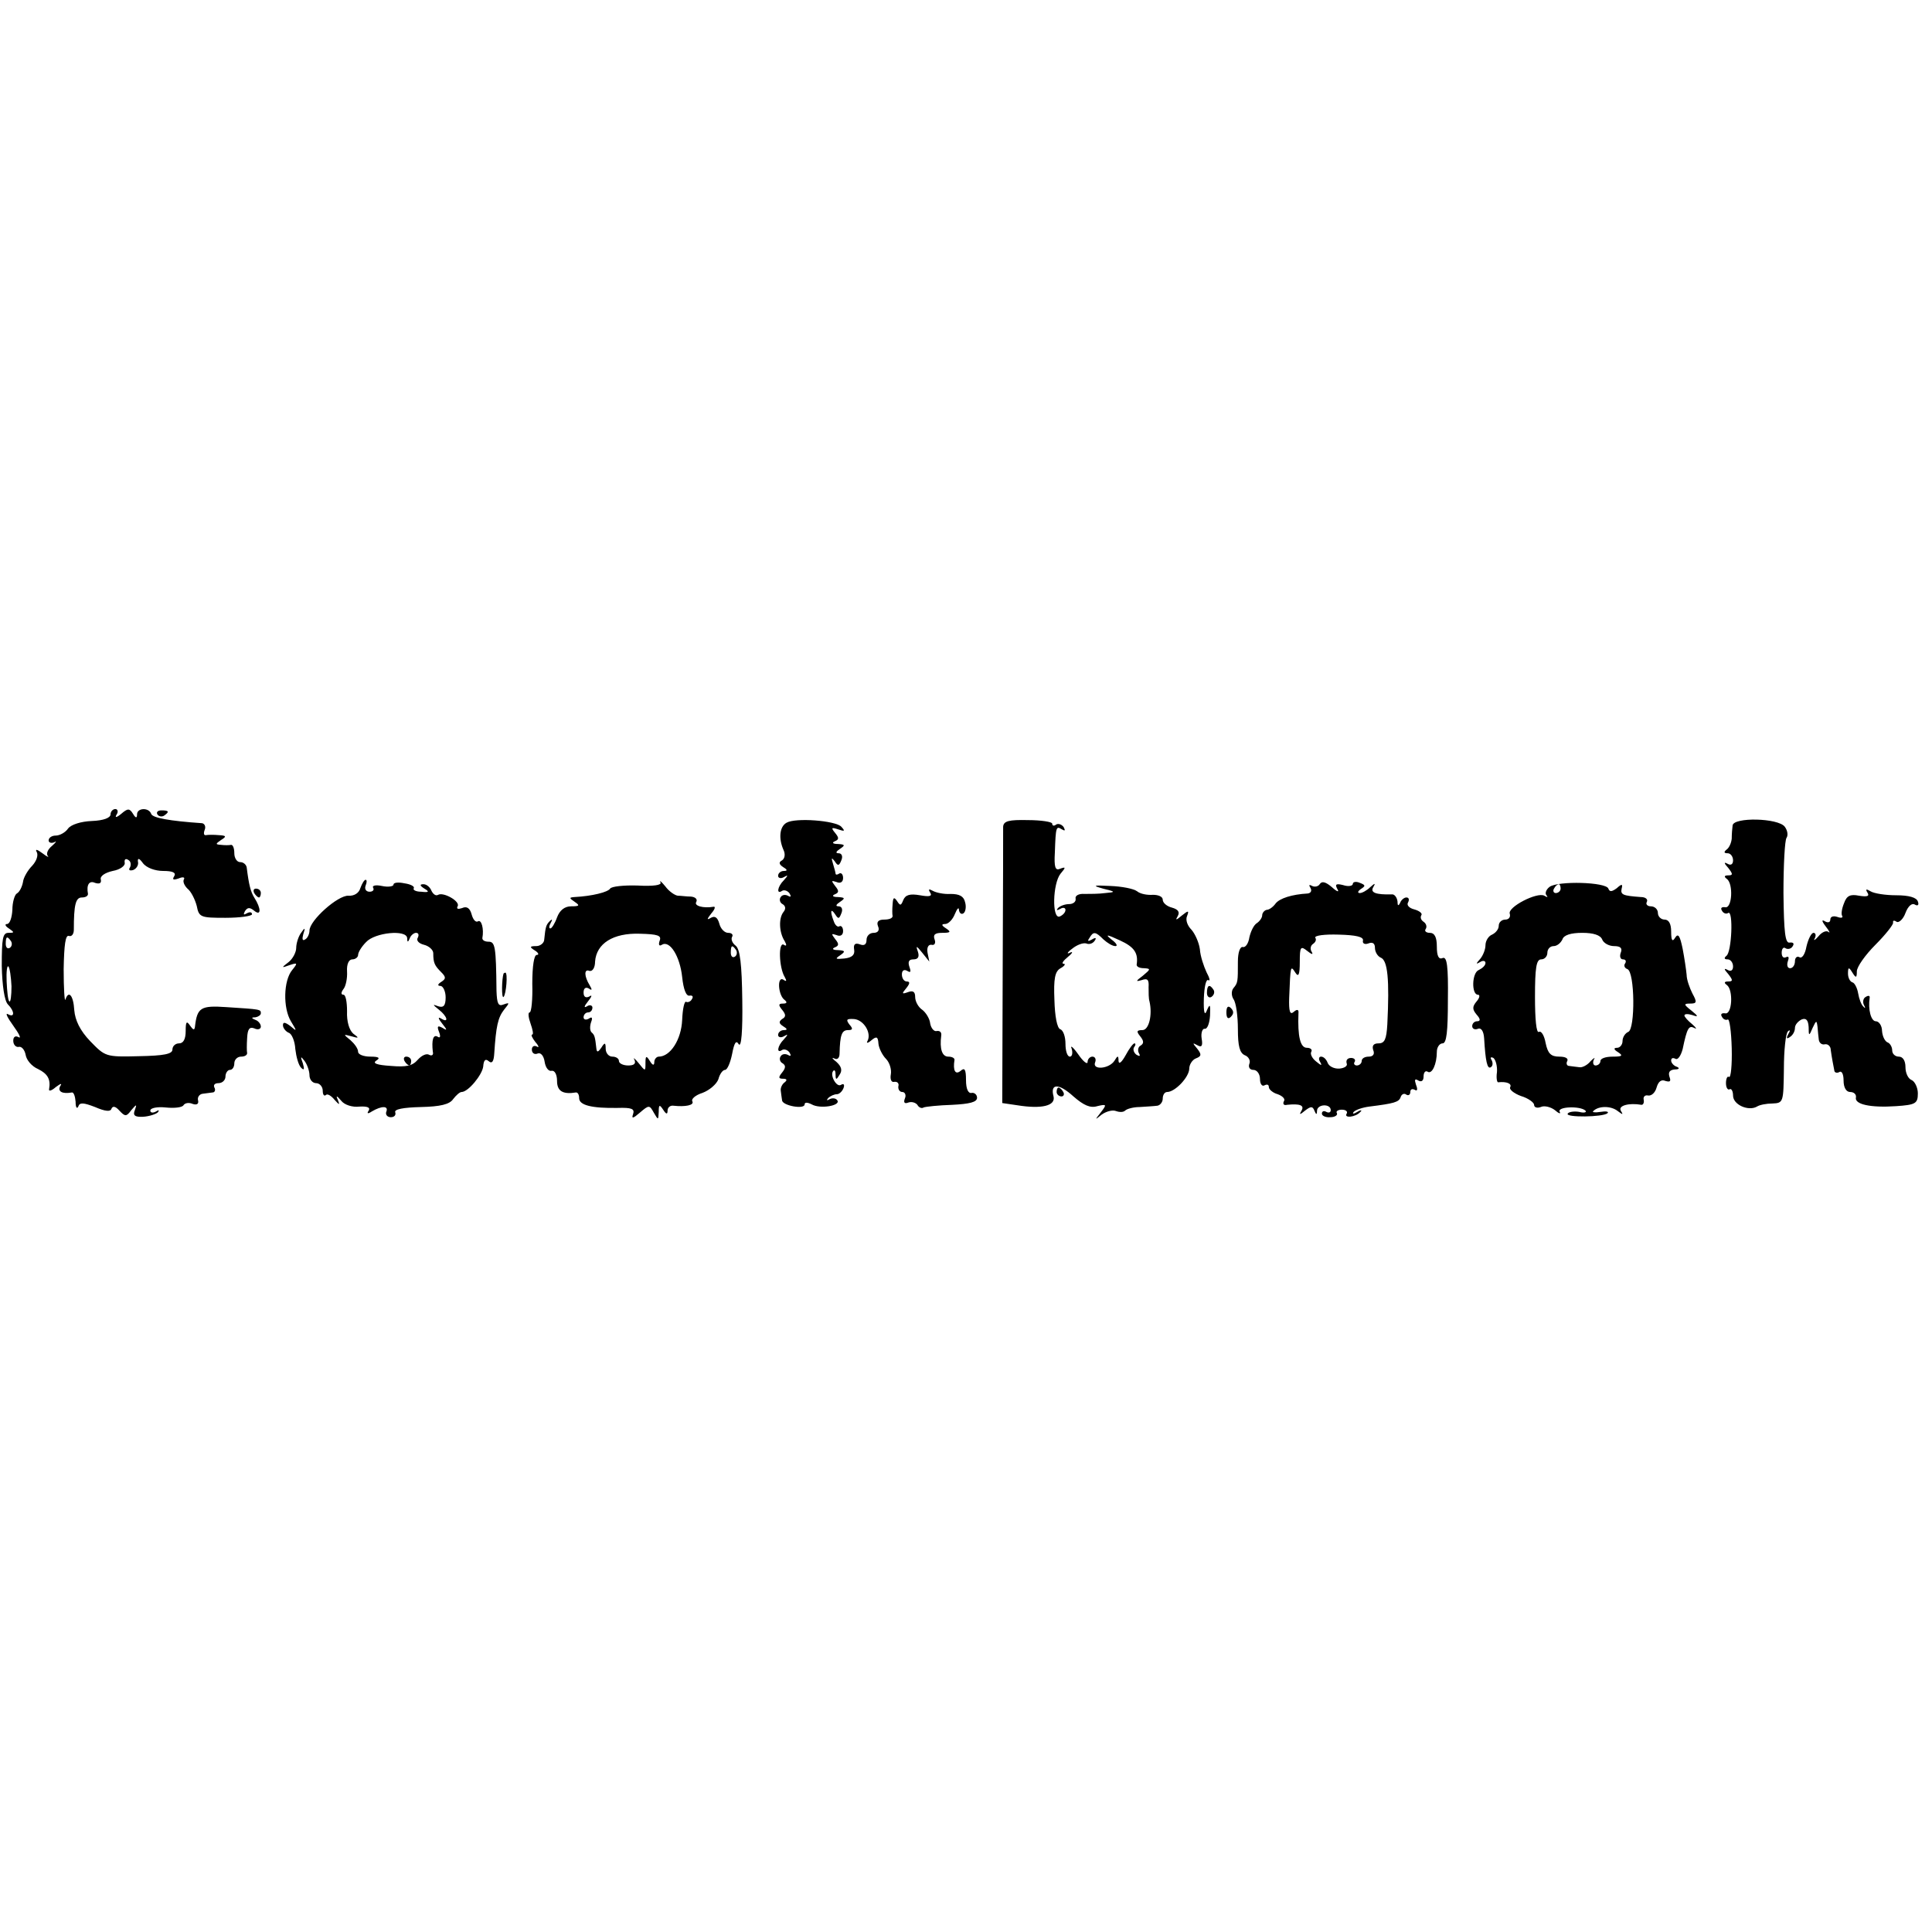 <?xml version="1.0" standalone="no"?>
<!DOCTYPE svg PUBLIC "-//W3C//DTD SVG 20010904//EN"
 "http://www.w3.org/TR/2001/REC-SVG-20010904/DTD/svg10.dtd">
<svg version="1.0" xmlns="http://www.w3.org/2000/svg"
 width="437pt" height="437pt" viewBox="0 0 437 437"
 preserveAspectRatio="xMidYMid meet">
<g transform="translate(0,437) scale(0.1,-0.1)"
fill="#000000" stroke="none">
<path d="M250 2528 c0 -8 -16 -14 -42 -15 -25 -1 -47 -8 -54 -17 -6 -9 -19
-16 -28 -16 -9 0 -16 -5 -16 -11 0 -5 6 -7 13 -4 6 4 4 0 -5 -8 -10 -8 -14
-18 -10 -23 4 -4 -2 -2 -12 6 -12 9 -17 10 -13 3 4 -7 0 -20 -10 -31 -10 -10
-20 -27 -21 -37 -2 -11 -8 -23 -14 -26 -5 -3 -10 -20 -10 -37 -1 -18 -6 -32
-12 -32 -6 0 -4 -5 4 -10 13 -9 13 -10 -1 -10 -13 0 -15 -13 -15 -75 1 -44 6
-79 14 -87 15 -15 16 -31 0 -22 -7 4 -1 -8 12 -26 13 -18 19 -30 12 -26 -7 4
-12 1 -12 -8 0 -9 6 -15 12 -14 7 2 14 -7 16 -18 2 -12 14 -26 28 -32 22 -11
29 -23 25 -46 -1 -5 6 -3 15 5 12 9 15 9 10 2 -6 -12 5 -18 27 -14 4 0 7 -9 8
-21 0 -13 3 -17 6 -11 3 10 12 9 38 -1 23 -10 35 -11 37 -4 3 7 9 6 18 -4 13
-14 16 -14 27 1 12 14 13 14 8 0 -5 -12 0 -16 19 -15 14 1 29 6 33 10 4 5 2 6
-4 2 -7 -4 -13 -3 -13 2 0 6 16 9 35 7 19 -2 37 0 40 5 3 5 12 7 21 3 9 -3 14
0 12 8 -2 7 3 14 10 15 6 1 17 2 23 3 5 0 7 6 4 11 -3 6 1 10 9 10 9 0 16 7
16 15 0 8 5 15 10 15 6 0 10 7 10 15 0 8 7 15 15 15 8 0 14 3 14 8 -1 4 -1 19
0 34 1 20 5 26 16 22 8 -4 15 -2 15 4 0 6 -6 13 -12 15 -10 4 -10 6 0 6 6 1
12 5 12 9 0 9 0 9 -78 14 -58 4 -66 -1 -71 -44 -1 -9 -4 -8 -11 2 -8 12 -10 9
-10 -12 0 -18 -5 -28 -15 -28 -8 0 -15 -6 -15 -14 0 -10 -19 -14 -76 -15 -75
-2 -76 -1 -110 34 -23 24 -34 47 -36 70 -2 34 -13 46 -20 24 -2 -6 -4 25 -4
69 1 55 4 78 12 75 6 -2 11 4 11 14 0 56 4 73 18 73 8 0 14 3 14 8 -4 21 3 31
16 25 10 -3 15 -1 13 8 -2 7 9 15 27 19 17 3 29 12 27 19 -1 7 2 10 8 6 6 -3
7 -11 4 -17 -4 -6 -1 -8 7 -6 8 3 13 12 11 19 -1 9 3 8 11 -3 8 -11 28 -18 46
-18 22 0 30 -4 25 -12 -5 -8 -2 -9 10 -5 9 4 15 3 12 -2 -3 -5 1 -14 8 -21 8
-6 17 -24 21 -39 5 -26 9 -27 65 -27 33 0 60 4 60 8 0 5 -5 6 -12 2 -7 -4 -8
-3 -4 5 6 9 11 9 21 1 16 -13 16 5 0 30 -8 13 -12 28 -17 68 -1 6 -7 12 -15
12 -7 0 -13 9 -13 20 0 11 -3 19 -7 19 -5 -1 -15 -1 -23 0 -13 1 -13 2 0 11
13 8 12 10 -5 11 -11 1 -24 1 -29 0 -5 -1 -6 4 -3 12 3 7 0 14 -6 15 -73 5
-112 12 -115 21 -5 15 -32 14 -32 -1 0 -9 -3 -9 -9 1 -8 13 -12 13 -27 0 -11
-9 -15 -9 -10 -1 4 6 2 12 -3 12 -6 0 -11 -6 -11 -12z m-225 -287 c3 -5 2 -12
-3 -15 -5 -3 -9 1 -9 9 0 17 3 19 12 6z m1 -102 c0 -21 -2 -37 -5 -34 -3 3 -5
23 -6 45 -1 22 1 37 4 34 3 -3 6 -23 7 -45z"/>
<path d="M356 2528 c3 -5 10 -6 15 -3 13 9 11 12 -6 12 -8 0 -12 -4 -9 -9z"/>
<path d="M1779 2509 c-16 -9 -18 -36 -7 -61 5 -10 3 -20 -3 -24 -8 -4 -7 -9 2
-15 10 -6 11 -9 2 -9 -7 0 -13 -5 -13 -11 0 -5 6 -7 13 -3 10 6 10 4 0 -7 -15
-15 -17 -33 -4 -24 5 3 13 0 17 -6 4 -7 3 -9 -4 -5 -6 3 -13 2 -16 -3 -4 -5
-2 -13 4 -16 7 -4 8 -11 2 -18 -11 -14 -10 -46 3 -66 5 -9 4 -12 -2 -8 -13 8
-11 -52 2 -73 5 -9 4 -11 -3 -6 -15 9 -12 -36 3 -46 6 -5 5 -8 -4 -8 -10 0
-11 -3 -2 -14 9 -11 9 -16 0 -21 -8 -6 -7 -10 2 -16 10 -6 11 -9 2 -9 -7 0
-13 -5 -13 -11 0 -5 6 -7 13 -3 10 6 10 4 0 -7 -15 -15 -17 -33 -4 -24 5 3 13
0 17 -6 4 -7 3 -9 -4 -5 -6 3 -13 2 -16 -3 -4 -5 -2 -13 4 -16 8 -5 7 -11 -1
-21 -9 -11 -8 -14 2 -14 9 0 10 -3 4 -8 -6 -4 -10 -13 -9 -19 1 -7 2 -17 3
-22 1 -12 51 -21 51 -9 0 5 6 5 16 0 19 -11 66 -3 58 9 -3 5 -11 6 -17 3 -7
-4 -8 -3 -4 2 5 5 14 9 20 9 5 0 12 6 15 14 3 8 0 11 -6 7 -10 -6 -26 23 -17
32 3 3 5 -1 5 -9 0 -12 2 -12 9 0 7 10 4 19 -7 29 -9 7 -12 11 -5 8 7 -4 12 1
12 11 1 42 5 53 19 53 11 0 12 3 3 13 -8 11 -6 13 11 12 22 -2 40 -32 30 -50
-3 -5 1 -5 9 2 12 10 15 8 16 -8 1 -10 9 -26 17 -34 8 -8 13 -24 11 -35 -2
-11 1 -19 8 -17 7 1 11 -4 9 -10 -1 -7 3 -13 9 -13 6 0 9 -7 6 -14 -4 -10 -1
-13 7 -10 8 3 17 0 21 -5 3 -6 10 -9 14 -6 5 2 34 5 65 6 39 2 56 6 56 16 0 7
-6 12 -12 11 -8 -2 -13 9 -13 29 0 24 -3 29 -12 21 -12 -10 -18 0 -14 25 0 4
-6 7 -14 7 -14 0 -20 17 -16 48 1 7 -3 11 -10 10 -6 -2 -13 6 -15 17 -1 11
-10 25 -18 31 -9 6 -16 19 -16 29 0 12 -5 15 -16 11 -14 -5 -15 -4 -4 9 8 10
9 15 1 15 -6 0 -11 7 -11 16 0 9 5 12 12 8 8 -5 9 -2 5 9 -4 12 -1 17 9 17 11
0 14 6 10 18 -5 14 -3 13 10 -3 l16 -20 -4 20 c-2 12 2 19 9 18 7 -2 10 4 7
12 -4 11 1 15 17 15 19 0 21 2 9 10 -11 7 -11 10 -2 10 7 0 17 10 22 23 5 12
9 16 9 9 1 -7 5 -11 10 -8 5 3 7 15 4 25 -3 14 -13 19 -33 19 -15 -1 -33 3
-40 7 -9 5 -11 4 -6 -4 5 -8 -1 -10 -23 -6 -23 4 -33 1 -38 -11 -5 -13 -7 -13
-14 -2 -7 10 -9 8 -10 -7 -1 -11 -1 -23 0 -27 0 -5 -8 -8 -19 -8 -13 0 -18 -5
-14 -15 4 -9 0 -15 -10 -15 -9 0 -16 -7 -16 -16 0 -10 -5 -14 -15 -10 -11 4
-15 0 -13 -12 2 -12 -5 -18 -22 -20 -20 -2 -22 -1 -10 7 13 9 12 11 -5 12 -11
0 -14 3 -7 6 10 4 10 8 1 19 -9 12 -9 13 3 9 9 -4 15 0 15 9 0 8 -4 13 -8 11
-4 -3 -10 2 -13 11 -9 23 -7 31 3 16 7 -11 9 -11 14 2 4 9 1 16 -6 16 -8 0 -6
4 3 10 12 8 12 10 -5 11 -11 0 -14 3 -7 6 10 4 10 8 1 19 -9 12 -9 13 3 9 9
-4 15 0 15 9 0 8 -4 13 -9 10 -4 -3 -8 -3 -8 0 0 2 -3 13 -6 23 -4 13 -3 14 4
5 7 -11 10 -11 15 2 4 9 1 16 -6 16 -8 0 -6 4 3 10 12 8 12 10 -5 11 -11 0
-14 3 -7 6 10 4 10 8 1 19 -10 12 -8 13 7 8 15 -5 16 -4 7 6 -13 14 -104 21
-124 9z"/>
<path d="M2269 2500 c0 -8 0 -152 -1 -320 l-1 -305 34 -5 c56 -9 87 -1 82 20
-8 30 12 30 45 0 23 -20 38 -27 54 -22 21 5 22 4 8 -14 -14 -18 -14 -18 2 -5
10 7 24 11 32 8 8 -3 17 -3 21 1 4 4 19 8 33 8 15 1 33 2 40 3 6 1 12 8 12 16
0 8 4 15 10 15 18 0 50 34 50 53 0 9 7 20 15 23 13 5 13 9 3 22 -11 13 -11 14
0 8 10 -6 13 -2 10 15 -2 13 2 23 7 22 6 -1 11 13 12 30 1 25 0 28 -7 12 -5
-14 -8 -6 -7 27 1 26 5 44 10 41 5 -3 3 5 -4 18 -6 13 -14 36 -15 52 -2 15
-11 35 -19 44 -9 9 -14 22 -10 31 5 13 3 13 -12 1 -13 -11 -15 -11 -9 -1 5 9
1 15 -13 19 -12 3 -21 11 -21 18 0 7 -10 11 -22 11 -13 -1 -29 2 -36 8 -8 6
-35 11 -60 12 -40 2 -42 1 -17 -6 29 -7 29 -8 5 -10 -14 -2 -35 -2 -47 -2 -13
1 -22 -4 -20 -11 1 -7 -6 -12 -15 -12 -9 0 -20 -4 -25 -9 -4 -5 -3 -6 5 -2 6
4 12 3 12 -2 0 -6 -6 -12 -13 -15 -18 -7 -16 75 2 97 12 14 12 16 -1 11 -11
-5 -14 3 -12 37 2 59 3 60 16 52 7 -4 8 -3 4 5 -4 6 -12 9 -17 6 -5 -4 -9 -3
-9 2 0 4 -25 8 -55 8 -43 1 -55 -2 -56 -15z m227 -255 c9 -8 20 -15 27 -15 6
0 2 7 -9 15 -15 12 -11 12 19 -2 33 -15 42 -29 38 -55 0 -5 7 -8 17 -8 15 -1
15 -2 -3 -17 -16 -12 -17 -14 -3 -10 14 5 17 1 16 -16 0 -12 0 -26 2 -32 7
-30 -1 -65 -16 -65 -13 0 -14 -3 -5 -14 8 -10 9 -16 1 -21 -6 -3 -7 -11 -4
-17 4 -7 2 -8 -5 -4 -6 4 -9 12 -6 17 4 5 4 9 1 9 -3 0 -12 -12 -20 -27 -9
-16 -15 -21 -16 -13 0 13 -2 13 -9 1 -12 -19 -51 -22 -44 -4 3 7 0 13 -6 13
-6 0 -11 -6 -11 -12 0 -7 -10 1 -21 17 -12 17 -19 22 -15 13 3 -10 1 -18 -4
-18 -6 0 -10 13 -10 29 0 16 -5 31 -12 33 -7 3 -12 29 -13 66 -2 48 1 65 14
72 9 5 12 10 7 10 -6 0 -1 7 10 16 10 8 12 13 4 9 -8 -4 -6 1 5 9 11 9 25 14
32 12 7 -3 15 0 19 6 5 7 2 8 -6 3 -9 -5 -11 -4 -6 3 9 16 14 15 32 -3z"/>
<path d="M3919 2503 c-1 -7 -2 -21 -2 -30 -1 -10 -6 -21 -12 -25 -6 -5 -6 -8
3 -8 6 0 12 -7 12 -16 0 -9 -5 -12 -12 -8 -9 5 -9 2 1 -9 11 -14 11 -17 0 -17
-9 0 -10 -3 -3 -8 15 -11 12 -68 -4 -64 -8 1 -11 -2 -7 -8 3 -6 10 -8 14 -5
12 7 8 -89 -4 -97 -6 -5 -5 -8 3 -8 6 0 12 -7 12 -16 0 -9 -5 -12 -12 -8 -9 5
-9 2 1 -9 11 -14 11 -17 0 -17 -9 0 -10 -3 -3 -8 15 -11 12 -68 -4 -64 -8 1
-11 -2 -7 -8 3 -6 9 -8 13 -6 4 2 8 -27 9 -65 1 -38 -2 -67 -6 -65 -4 3 -7 -4
-7 -14 0 -10 4 -16 8 -14 4 3 8 -4 8 -14 0 -21 35 -36 54 -25 6 4 22 7 35 7
25 1 25 3 26 78 0 42 4 80 9 85 5 5 6 2 1 -6 -5 -9 -4 -12 3 -7 7 4 12 13 12
21 0 7 7 15 15 19 10 4 15 -1 16 -17 0 -21 1 -21 9 -2 8 17 9 18 11 3 1 -10 2
-24 3 -30 1 -7 7 -12 14 -10 7 1 13 -5 13 -13 1 -8 3 -19 4 -25 1 -5 3 -15 4
-21 0 -5 6 -7 11 -4 6 4 10 -5 10 -19 0 -16 6 -26 15 -26 8 0 14 -5 13 -12 -4
-16 33 -24 91 -20 44 3 49 6 49 29 0 13 -7 27 -14 30 -8 3 -14 16 -14 29 0 15
-6 24 -15 24 -8 0 -15 6 -15 14 0 8 -5 16 -10 18 -6 2 -12 13 -13 26 0 12 -7
22 -14 22 -11 0 -18 27 -14 53 1 5 -3 6 -9 2 -6 -3 -7 -12 -4 -18 4 -7 3 -9
-1 -4 -5 4 -10 18 -12 30 -2 12 -8 24 -13 25 -6 2 -10 11 -10 20 0 15 2 15 10
2 8 -13 10 -12 10 3 0 10 19 37 42 60 23 23 41 46 40 50 -1 5 2 6 8 2 5 -3 15
6 20 20 6 16 15 23 21 19 7 -4 10 -1 7 7 -3 9 -20 14 -49 14 -24 0 -50 4 -58
9 -10 6 -12 5 -7 -3 5 -8 0 -10 -19 -7 -20 4 -28 0 -34 -17 -5 -12 -7 -25 -4
-29 2 -4 -3 -5 -11 -2 -9 3 -16 1 -16 -6 0 -6 -5 -8 -12 -4 -8 5 -8 1 2 -12 8
-10 10 -16 6 -12 -5 4 -15 0 -23 -10 -8 -9 -12 -11 -8 -4 3 6 2 12 -3 12 -5 0
-12 -14 -16 -31 -3 -17 -10 -28 -16 -24 -5 3 -10 -1 -10 -9 0 -9 -5 -16 -11
-16 -6 0 -8 7 -5 16 3 8 2 12 -4 9 -6 -3 -10 1 -10 10 0 9 4 14 9 10 5 -3 13
-1 16 5 4 6 1 9 -7 8 -10 -2 -13 22 -14 112 0 63 3 120 7 125 4 6 2 17 -4 25
-15 20 -116 22 -118 3z"/>
<path d="M815 2361 c-3 -11 -14 -18 -27 -17 -24 1 -88 -56 -88 -79 0 -7 -4
-17 -10 -20 -6 -4 -7 1 -4 12 5 15 4 16 -5 3 -6 -8 -11 -24 -11 -34 0 -10 -8
-25 -17 -32 -17 -13 -17 -14 2 -7 18 6 19 5 6 -11 -20 -24 -21 -86 -3 -116 14
-23 14 -24 -1 -11 -12 9 -17 10 -17 2 0 -6 6 -14 13 -17 7 -2 14 -19 15 -37 2
-17 7 -36 13 -42 7 -7 8 -4 4 10 -6 16 -5 17 4 5 6 -8 11 -23 11 -32 0 -10 7
-18 15 -18 8 0 15 -8 15 -17 0 -9 3 -13 7 -10 3 4 12 -1 20 -11 10 -11 12 -12
8 -2 -6 13 -4 13 7 0 7 -9 25 -15 41 -13 18 1 25 -2 21 -9 -5 -7 -2 -8 7 -2
22 13 38 13 33 0 -3 -7 2 -13 10 -13 8 0 12 5 10 11 -3 7 18 11 58 12 44 1 65
6 73 18 7 9 15 16 19 16 15 0 47 39 49 58 1 14 5 18 12 12 8 -7 12 -1 13 18 4
60 8 80 22 98 13 16 13 17 -1 12 -12 -5 -15 2 -16 31 -1 100 -3 111 -18 111
-8 0 -14 3 -14 8 4 21 -2 43 -10 38 -5 -3 -11 4 -14 15 -4 15 -11 20 -22 15
-9 -3 -13 -2 -10 4 7 11 -32 33 -44 26 -5 -3 -11 1 -15 9 -3 8 -11 15 -18 15
-9 0 -9 -3 2 -10 12 -7 10 -9 -7 -7 -12 0 -20 4 -17 8 2 4 -7 9 -21 11 -14 3
-25 2 -25 -3 0 -4 -12 -6 -26 -3 -14 3 -23 1 -20 -4 3 -5 -1 -9 -8 -9 -8 0
-12 6 -9 14 3 7 3 13 0 13 -3 0 -8 -8 -12 -19z m106 -113 c0 -10 2 -10 6 0 2
6 9 12 14 12 6 0 7 -5 4 -11 -4 -6 2 -13 14 -16 12 -3 21 -12 21 -19 0 -22 3
-28 18 -43 11 -11 11 -15 0 -22 -8 -5 -9 -9 -2 -9 6 0 12 -12 12 -26 0 -19 -5
-24 -17 -20 -13 5 -13 4 2 -8 19 -15 23 -31 5 -20 -8 5 -7 0 2 -11 12 -15 12
-17 1 -10 -11 6 -13 4 -8 -9 4 -10 3 -15 -3 -11 -10 6 -14 -7 -11 -34 2 -7 -2
-10 -8 -7 -6 4 -17 -1 -26 -11 -12 -14 -26 -17 -61 -14 -32 2 -42 6 -33 12 10
6 6 9 -13 9 -16 0 -28 5 -28 11 0 7 -8 18 -17 26 -17 14 -17 14 2 9 17 -5 18
-4 4 6 -9 8 -15 27 -14 51 0 20 -3 37 -8 37 -6 0 -6 5 0 13 5 6 9 24 8 40 -1
16 4 27 12 27 7 0 13 5 13 10 0 6 8 19 18 29 20 22 92 29 93 9z"/>
<path d="M915 1970 c3 -5 8 -10 11 -10 2 0 4 5 4 10 0 6 -5 10 -11 10 -5 0 -7
-4 -4 -10z"/>
<path d="M1494 2374 c3 -6 -15 -9 -52 -7 -31 1 -59 -2 -62 -7 -5 -8 -41 -17
-80 -19 -13 -1 -13 -2 0 -11 12 -8 11 -10 -8 -10 -15 0 -26 -9 -32 -25 -5 -14
-12 -25 -15 -25 -4 0 -3 6 1 13 4 7 3 9 -2 4 -9 -9 -10 -13 -13 -42 0 -8 -9
-15 -18 -15 -15 0 -16 -2 -3 -10 8 -5 10 -10 4 -10 -6 0 -10 -25 -10 -65 1
-36 -2 -65 -6 -65 -4 0 -3 -11 2 -25 5 -14 7 -25 4 -25 -4 0 0 -8 7 -17 8 -9
9 -14 3 -10 -6 3 -11 0 -11 -7 0 -8 6 -12 13 -9 7 3 14 -5 16 -19 2 -13 9 -22
16 -20 7 1 12 -9 12 -23 0 -23 13 -31 43 -26 4 0 7 -5 7 -13 0 -16 29 -23 87
-22 32 1 39 -2 35 -14 -4 -11 0 -10 15 3 21 18 22 18 32 0 10 -17 10 -17 11 2
0 17 2 17 10 5 7 -11 10 -11 10 -2 0 7 6 12 13 11 27 -3 48 1 43 10 -3 5 7 14
23 19 16 6 32 20 36 31 3 12 10 21 15 21 5 0 12 16 16 36 5 26 9 32 15 22 6
-8 9 31 8 99 -1 82 -5 116 -15 124 -8 6 -11 15 -8 20 3 5 -1 9 -9 9 -8 0 -17
9 -20 21 -4 14 -10 18 -19 13 -10 -6 -9 -3 1 10 8 9 10 16 5 15 -23 -4 -45 2
-39 11 3 6 -2 11 -12 12 -10 0 -23 2 -30 2 -7 1 -20 10 -28 21 -9 11 -14 15
-11 9z m-2 -132 c-3 -9 -1 -13 5 -9 18 11 41 -26 46 -73 3 -28 9 -44 17 -42 6
1 9 -2 5 -8 -3 -6 -10 -8 -13 -6 -4 2 -8 -16 -9 -41 -2 -45 -27 -83 -53 -83
-5 0 -10 -6 -10 -12 0 -9 -4 -8 -10 2 -8 13 -10 12 -10 -4 0 -20 0 -20 -16 0
-8 10 -13 13 -9 7 4 -9 -1 -13 -14 -13 -12 0 -21 5 -21 10 0 6 -7 10 -15 10
-8 0 -15 8 -15 18 0 14 -2 15 -10 2 -7 -10 -10 -11 -11 -2 -3 27 -4 31 -11 37
-4 4 -4 14 -1 23 4 10 2 13 -5 8 -7 -4 -12 -2 -12 3 0 6 5 11 10 11 6 0 10 5
10 11 0 5 -6 7 -12 3 -8 -5 -7 0 2 11 9 11 10 16 3 11 -8 -4 -13 -1 -13 9 0
10 5 13 12 9 7 -5 8 -3 2 7 -13 21 -13 38 -1 33 7 -2 13 7 13 21 3 41 41 65
101 63 41 -1 50 -4 45 -16z m173 -21 c3 -5 2 -12 -3 -15 -5 -3 -9 1 -9 9 0 17
3 19 12 6z"/>
<path d="M2985 2370 c-3 -5 -11 -7 -17 -4 -7 4 -8 2 -4 -4 4 -7 1 -12 -6 -13
-36 -2 -64 -11 -73 -23 -5 -7 -14 -14 -20 -14 -5 -1 -10 -7 -10 -12 0 -6 -6
-14 -12 -18 -7 -4 -14 -19 -17 -32 -2 -14 -9 -24 -15 -22 -6 1 -11 -12 -11
-33 0 -46 0 -48 -10 -60 -5 -6 -5 -17 0 -25 6 -8 10 -39 10 -68 0 -38 4 -54
16 -59 8 -3 13 -12 10 -19 -3 -8 1 -14 9 -14 8 0 15 -9 15 -21 0 -11 5 -17 10
-14 6 3 10 2 10 -4 0 -5 9 -13 20 -16 11 -4 18 -11 14 -16 -3 -6 0 -10 7 -8
29 3 40 -1 33 -13 -6 -10 -4 -10 8 0 13 10 17 10 21 0 4 -10 6 -10 6 0 1 15
31 16 31 1 0 -5 -4 -7 -10 -4 -5 3 -10 2 -10 -4 0 -5 9 -9 19 -8 11 0 17 5 15
9 -3 4 2 8 11 8 9 0 14 -4 11 -9 -7 -11 21 -8 31 4 5 4 1 5 -7 0 -8 -5 -12 -5
-8 0 5 5 20 10 35 12 56 7 67 10 71 21 2 7 8 10 13 6 5 -3 9 0 9 6 0 6 4 8 10
5 6 -4 7 1 3 11 -4 12 -3 15 5 10 7 -4 12 -1 12 9 0 9 4 14 9 11 10 -7 21 17
21 45 0 10 6 19 13 19 9 0 12 26 12 99 1 76 -2 98 -12 94 -9 -4 -13 5 -13 26
0 21 -5 31 -16 31 -8 0 -13 4 -9 9 3 5 1 12 -5 16 -6 4 -8 10 -5 15 3 4 -5 10
-16 13 -12 3 -18 10 -14 16 3 6 2 11 -4 11 -5 0 -12 -6 -14 -12 -4 -8 -6 -7
-6 3 -1 9 -7 17 -13 16 -36 -1 -49 4 -42 16 6 10 4 10 -7 0 -7 -7 -18 -13 -23
-13 -6 0 -5 4 2 9 11 7 11 9 -2 14 -9 4 -16 2 -16 -2 0 -5 -10 -7 -22 -3 -16
4 -19 2 -13 -9 5 -8 -1 -6 -12 4 -14 12 -23 15 -28 7z m98 -127 c-2 -7 4 -10
12 -7 10 4 15 0 15 -10 0 -9 6 -19 13 -22 16 -6 20 -50 15 -151 -2 -34 -6 -43
-20 -43 -11 0 -15 -5 -12 -15 4 -9 0 -15 -10 -15 -9 0 -16 -4 -16 -10 0 -5 -5
-10 -11 -10 -5 0 -8 4 -5 8 3 5 -1 9 -8 9 -8 0 -12 -5 -10 -12 3 -6 -5 -11
-16 -12 -12 -1 -24 5 -27 13 -3 8 -9 14 -15 14 -5 0 -6 -6 -2 -12 5 -9 3 -9
-9 1 -9 7 -14 17 -11 22 3 5 -2 9 -10 9 -15 0 -21 26 -19 78 1 9 -3 10 -11 3
-8 -7 -11 1 -10 32 3 74 3 74 14 57 7 -11 10 -5 10 24 0 35 2 37 17 25 10 -8
14 -9 10 -2 -4 6 -3 14 3 18 6 4 8 10 5 14 -2 5 21 8 53 7 39 -1 56 -5 55 -13z"/>
<path d="M3505 2364 c-8 -6 -11 -15 -7 -19 4 -5 2 -5 -5 -1 -16 9 -84 -26 -78
-41 2 -7 -2 -13 -10 -13 -8 0 -15 -6 -15 -14 0 -8 -7 -16 -15 -20 -8 -3 -15
-14 -15 -24 0 -10 -6 -24 -12 -31 -10 -11 -10 -13 0 -7 6 4 12 3 12 -2 0 -6
-7 -12 -15 -16 -16 -6 -17 -56 -2 -56 5 0 4 -7 -3 -15 -10 -12 -10 -18 0 -30
9 -10 9 -15 1 -15 -6 0 -11 -5 -11 -11 0 -6 6 -9 13 -6 7 3 13 -5 14 -22 3
-51 7 -70 15 -65 5 3 5 10 2 16 -4 6 -2 8 4 5 5 -4 9 -18 8 -32 -2 -13 0 -24
3 -23 19 2 31 -3 27 -11 -3 -5 8 -14 24 -20 17 -5 30 -15 30 -20 0 -6 7 -8 15
-5 8 4 23 0 32 -7 9 -8 14 -9 11 -4 -7 12 46 14 58 3 4 -4 -3 -6 -14 -3 -12 2
-24 0 -26 -4 -6 -9 80 -8 90 1 4 4 -4 5 -16 3 -12 -2 -20 -1 -16 2 12 12 40
12 55 0 12 -9 13 -9 7 1 -6 11 18 18 47 13 4 0 6 5 5 11 -2 7 3 12 10 10 8 -1
16 7 19 18 4 14 11 19 20 15 11 -3 13 -1 9 10 -3 10 1 15 12 16 10 0 12 3 5 6
-7 2 -13 9 -13 14 0 6 4 7 10 4 5 -3 12 7 16 22 10 48 14 54 26 48 7 -4 5 0
-4 8 -10 8 -18 17 -18 20 0 4 8 4 18 1 14 -5 14 -3 -2 10 -18 14 -18 16 -3 16
15 0 16 3 5 23 -6 12 -13 31 -13 42 -1 11 -5 38 -9 59 -6 29 -10 36 -17 25 -6
-10 -9 -7 -9 14 0 17 -5 27 -15 27 -8 0 -15 7 -15 15 0 8 -7 15 -16 15 -8 0
-12 5 -9 10 3 6 -3 11 -14 11 -40 3 -46 5 -43 19 3 11 0 11 -11 1 -11 -8 -16
-9 -19 -1 -5 15 -114 18 -133 4z m25 -4 c0 -5 -5 -10 -11 -10 -5 0 -7 5 -4 10
3 6 8 10 11 10 2 0 4 -4 4 -10z m94 -115 c3 -8 15 -15 27 -15 15 0 19 -5 15
-15 -3 -8 -1 -15 5 -15 6 0 8 -4 5 -9 -4 -5 -1 -11 5 -13 17 -6 18 -136 2
-142 -7 -3 -13 -12 -13 -21 0 -8 -6 -15 -12 -15 -9 0 -8 -4 2 -10 12 -8 9 -10
-12 -10 -16 0 -28 -4 -28 -10 0 -5 -5 -10 -11 -10 -5 0 -7 6 -4 13 4 6 1 5 -7
-3 -7 -9 -19 -15 -25 -14 -7 1 -18 2 -24 3 -5 0 -7 6 -4 11 3 6 -4 10 -18 10
-19 0 -26 7 -31 31 -3 17 -10 28 -15 25 -6 -4 -9 29 -9 79 0 66 3 85 14 85 8
0 14 7 14 15 0 8 6 15 14 15 8 0 16 7 20 15 3 10 19 15 45 15 25 0 41 -5 45
-15z"/>
<path d="M575 2350 c3 -5 8 -10 11 -10 2 0 4 5 4 10 0 6 -5 10 -11 10 -5 0 -7
-4 -4 -10z"/>
<path d="M1139 2168 c-4 -12 -5 -57 0 -53 6 6 10 55 4 55 -1 0 -3 -1 -4 -2z"/>
<path d="M2730 2124 c0 -8 5 -12 10 -9 6 4 8 11 5 16 -9 14 -15 11 -15 -7z"/>
<path d="M2774 2080 c0 -13 4 -16 10 -10 7 7 7 13 0 20 -6 6 -10 3 -10 -10z"/>
<path d="M2390 1900 c0 -5 5 -10 11 -10 5 0 7 5 4 10 -3 6 -8 10 -11 10 -2 0
-4 -4 -4 -10z"/>
</g>
</svg>
